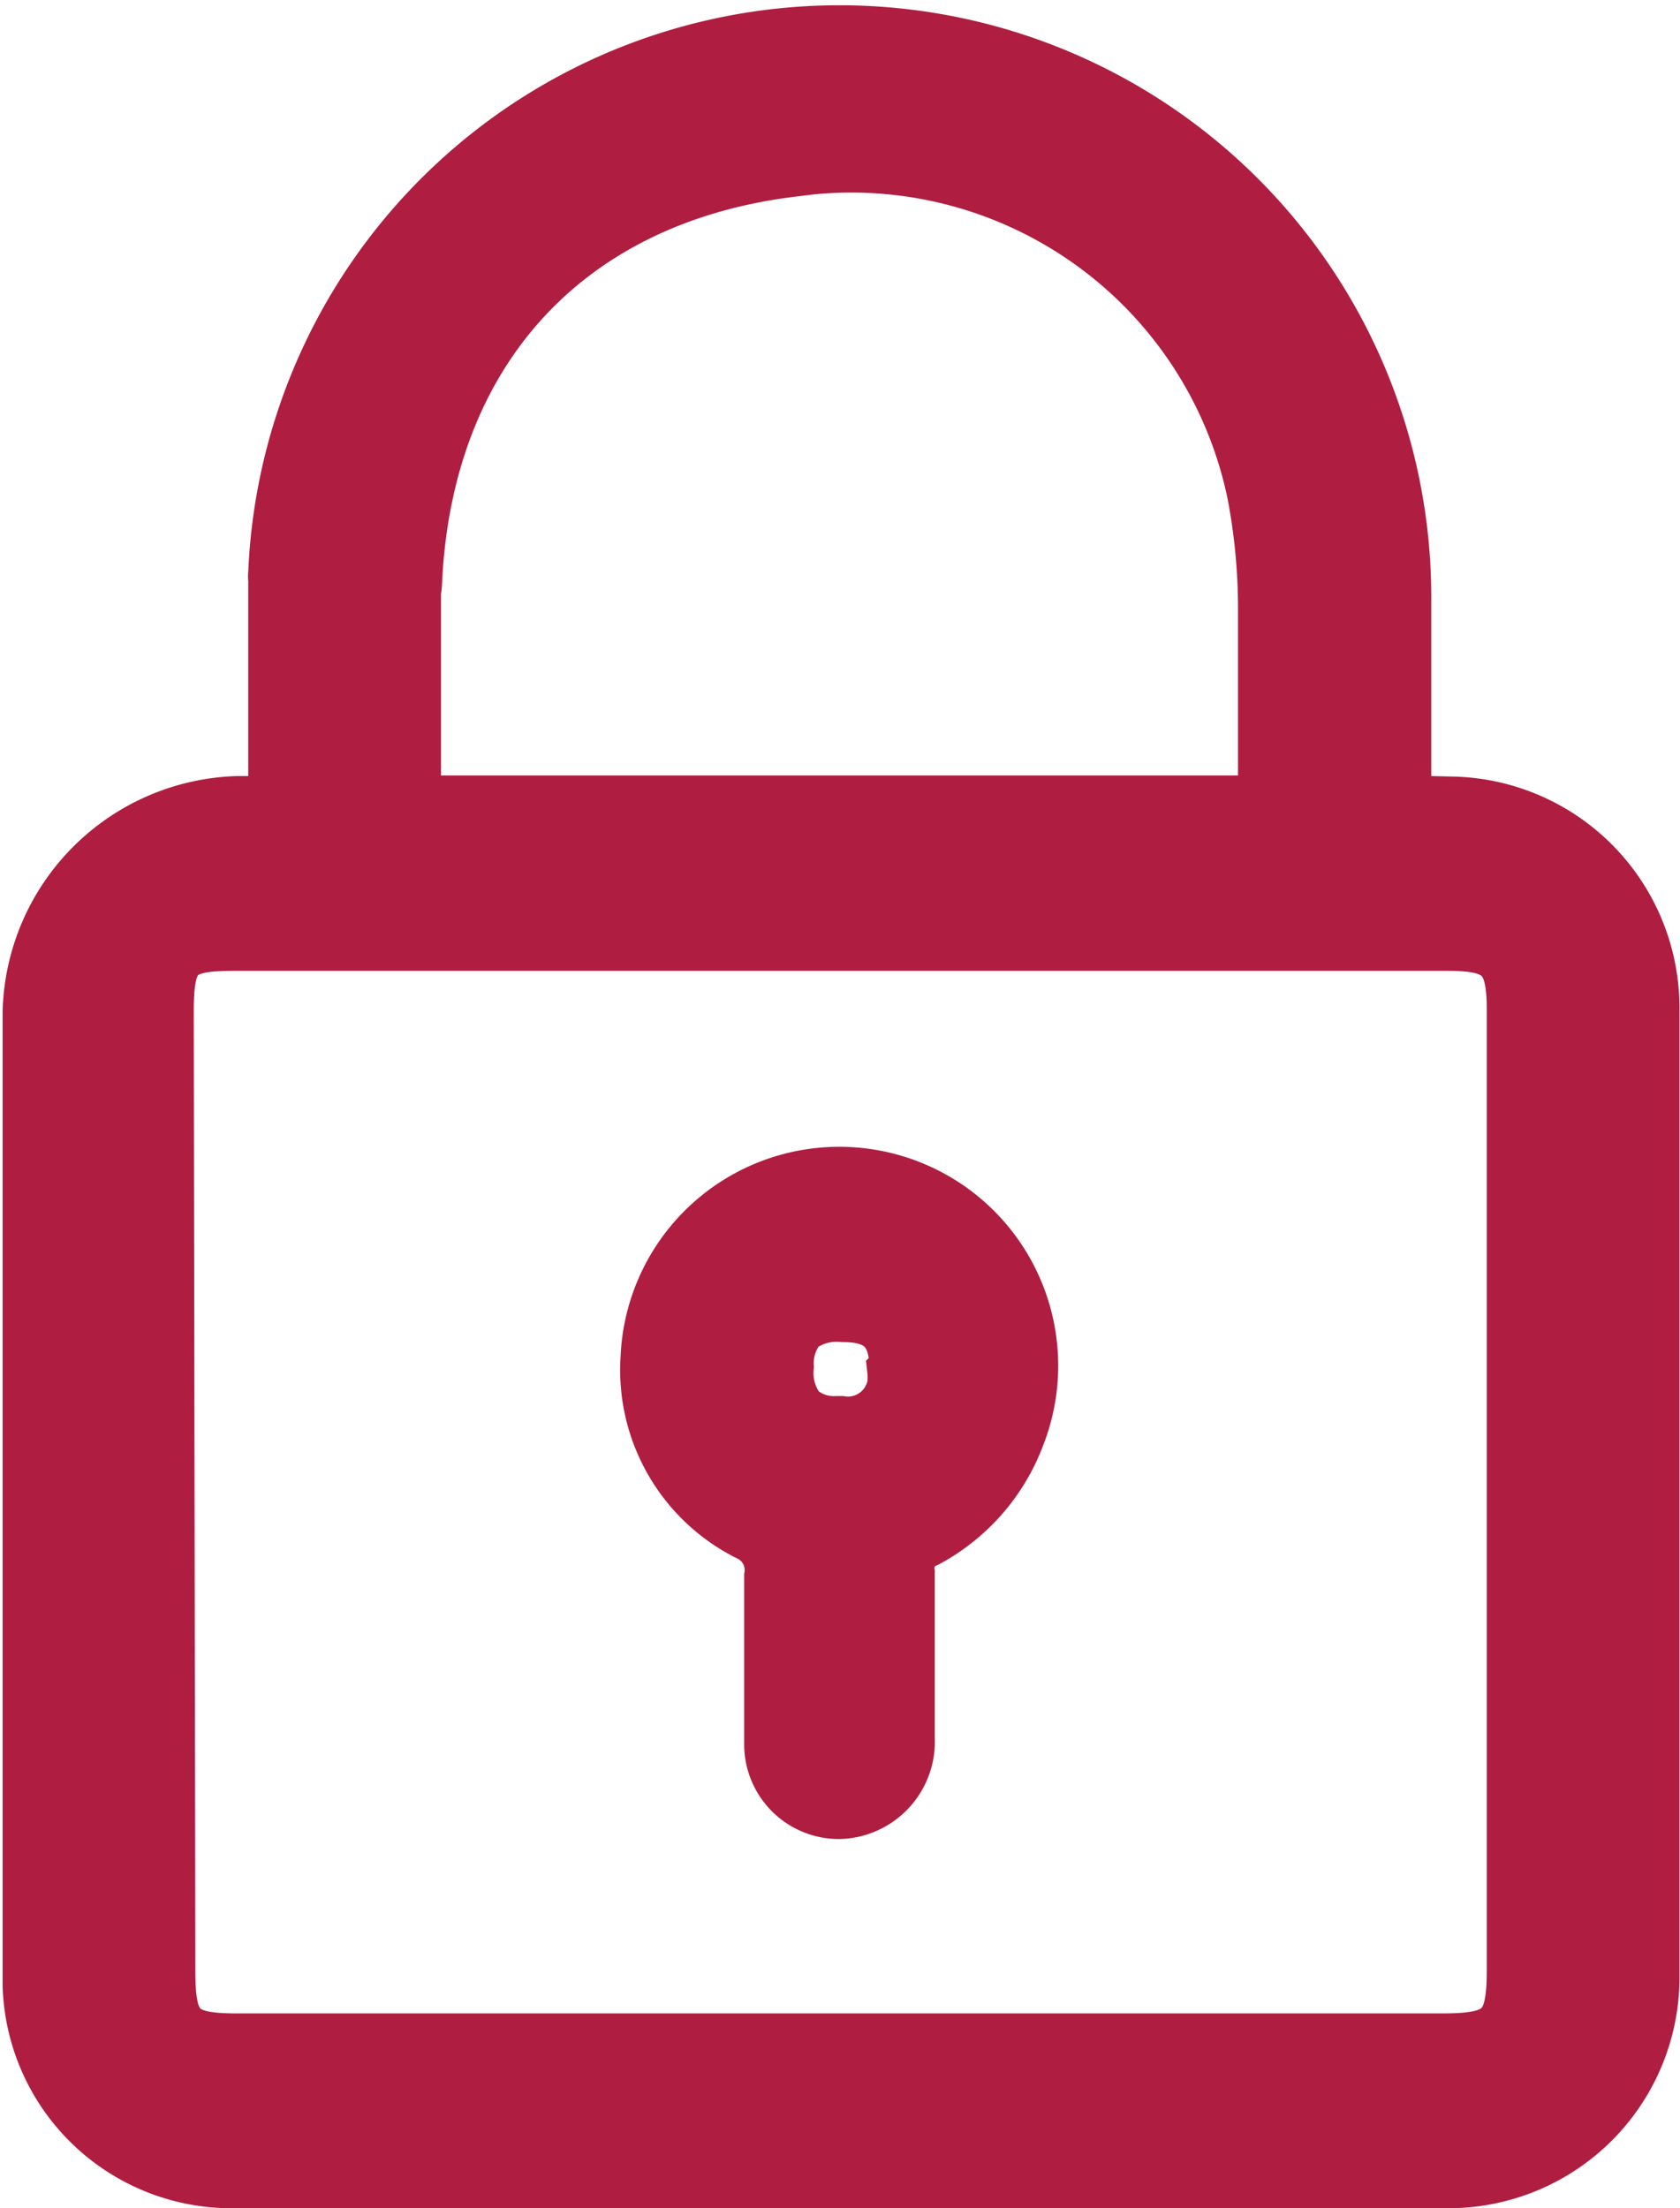 <svg id="Layer_1" data-name="Layer 1" xmlns="http://www.w3.org/2000/svg" width="32.08" height="42.17" viewBox="0 0 32.08 42.17"><defs><style>.cls-1{fill:#af1e40;}.cls-2{fill:none;stroke:#af1e40;}</style></defs><path class="cls-1" d="M31.39,30.13c.19-4.42,2.87-7.37,7.18-7.89a7.85,7.85,0,0,1,8.81,6.15,11.84,11.84,0,0,1,.21,2.22c0,1.64,0,1.68,0,2.14V34.3H41.49c-3.32,0-6.72,0-10.12,0v-4A1.23,1.23,0,0,0,31.39,30.13Zm-4.74,8.19c0-1.13.18-1.31,1.29-1.31H51.08c1,0,1.25.22,1.25,1.24q0,9.2,0,18.39c0,1.11-.21,1.32-1.35,1.32H28c-1.09,0-1.3-.21-1.3-1.31Zm24.54-4h-.91v-4a10.8,10.8,0,0,0-21.59-.41.28.28,0,0,0,0,.13v4.24H28a4.09,4.09,0,0,0-4,4c0,4.39,0,8.86,0,13.18,0,1.74,0,3.47,0,5.21v.21a3.88,3.88,0,0,0,3.86,3.75H51.12A3.91,3.91,0,0,0,55,56.76V38.2A4,4,0,0,0,51.19,34.3Z" transform="translate(-23.65 -19.38)"/><path class="cls-2" d="M31.59,30.53c.19-4.41,2.87-7.36,7.18-7.89a7.84,7.84,0,0,1,8.81,6.16A11.68,11.68,0,0,1,47.79,31c0,1.64,0,1.67,0,2.13v1.56H31.57v-4A1.49,1.49,0,0,0,31.59,30.53Zm-4.74,8.19c0-1.12.18-1.3,1.29-1.3H51.28c1,0,1.26.22,1.26,1.23V57c0,1.12-.22,1.33-1.36,1.33h-23c-1.09,0-1.3-.21-1.3-1.31Zm24.54-4h-.91v-4a10.8,10.8,0,0,0-21.59-.4.51.51,0,0,0,0,.13V34.7h-.69a4.11,4.11,0,0,0-4,4c0,4.39,0,8.85,0,13.17,0,1.74,0,3.48,0,5.22v.21A3.87,3.87,0,0,0,28,61.05H51.32a3.91,3.91,0,0,0,3.9-3.88V38.61A3.92,3.92,0,0,0,51.39,34.71Z" transform="translate(-23.65 -19.38)"/><path class="cls-1" d="M40.71,45.55a1.22,1.22,0,0,1,0,.27.88.88,0,0,1-1,.72h-.08a1,1,0,0,1-.71-.24,1.15,1.15,0,0,1-.23-.82,1.08,1.08,0,0,1,.24-.75,1.18,1.18,0,0,1,.82-.22c.7,0,1,.3,1,1Zm-2.77,3.14a.74.74,0,0,1,.42.79h0c0,1,0,2.06,0,3.1v.09A1.31,1.31,0,0,0,39.68,54h0A1.36,1.36,0,0,0,41,52.58V51.23h0v-.82c0-.34,0-.7,0-1v0a.55.55,0,0,1,.35-.6,3.79,3.79,0,0,0,1.75-2A3.68,3.68,0,1,0,36,45.3,3.52,3.52,0,0,0,37.94,48.69Z" transform="translate(-23.65 -19.38)"/><path class="cls-2" d="M40.71,45.55a1.22,1.22,0,0,1,0,.27.88.88,0,0,1-1,.72h-.08a1,1,0,0,1-.71-.24,1.15,1.15,0,0,1-.23-.82,1.08,1.08,0,0,1,.24-.75,1.18,1.18,0,0,1,.82-.22c.7,0,1,.3,1,1Zm-2.77,3.14a.74.74,0,0,1,.42.79h0c0,1,0,2.06,0,3.1v.09A1.31,1.31,0,0,0,39.68,54h0A1.36,1.36,0,0,0,41,52.58V51.23h0v-.82c0-.34,0-.7,0-1v0a.55.55,0,0,1,.35-.6,3.79,3.79,0,0,0,1.75-2A3.68,3.68,0,1,0,36,45.3,3.52,3.52,0,0,0,37.94,48.69Z" transform="translate(-23.65 -19.38)"/></svg>